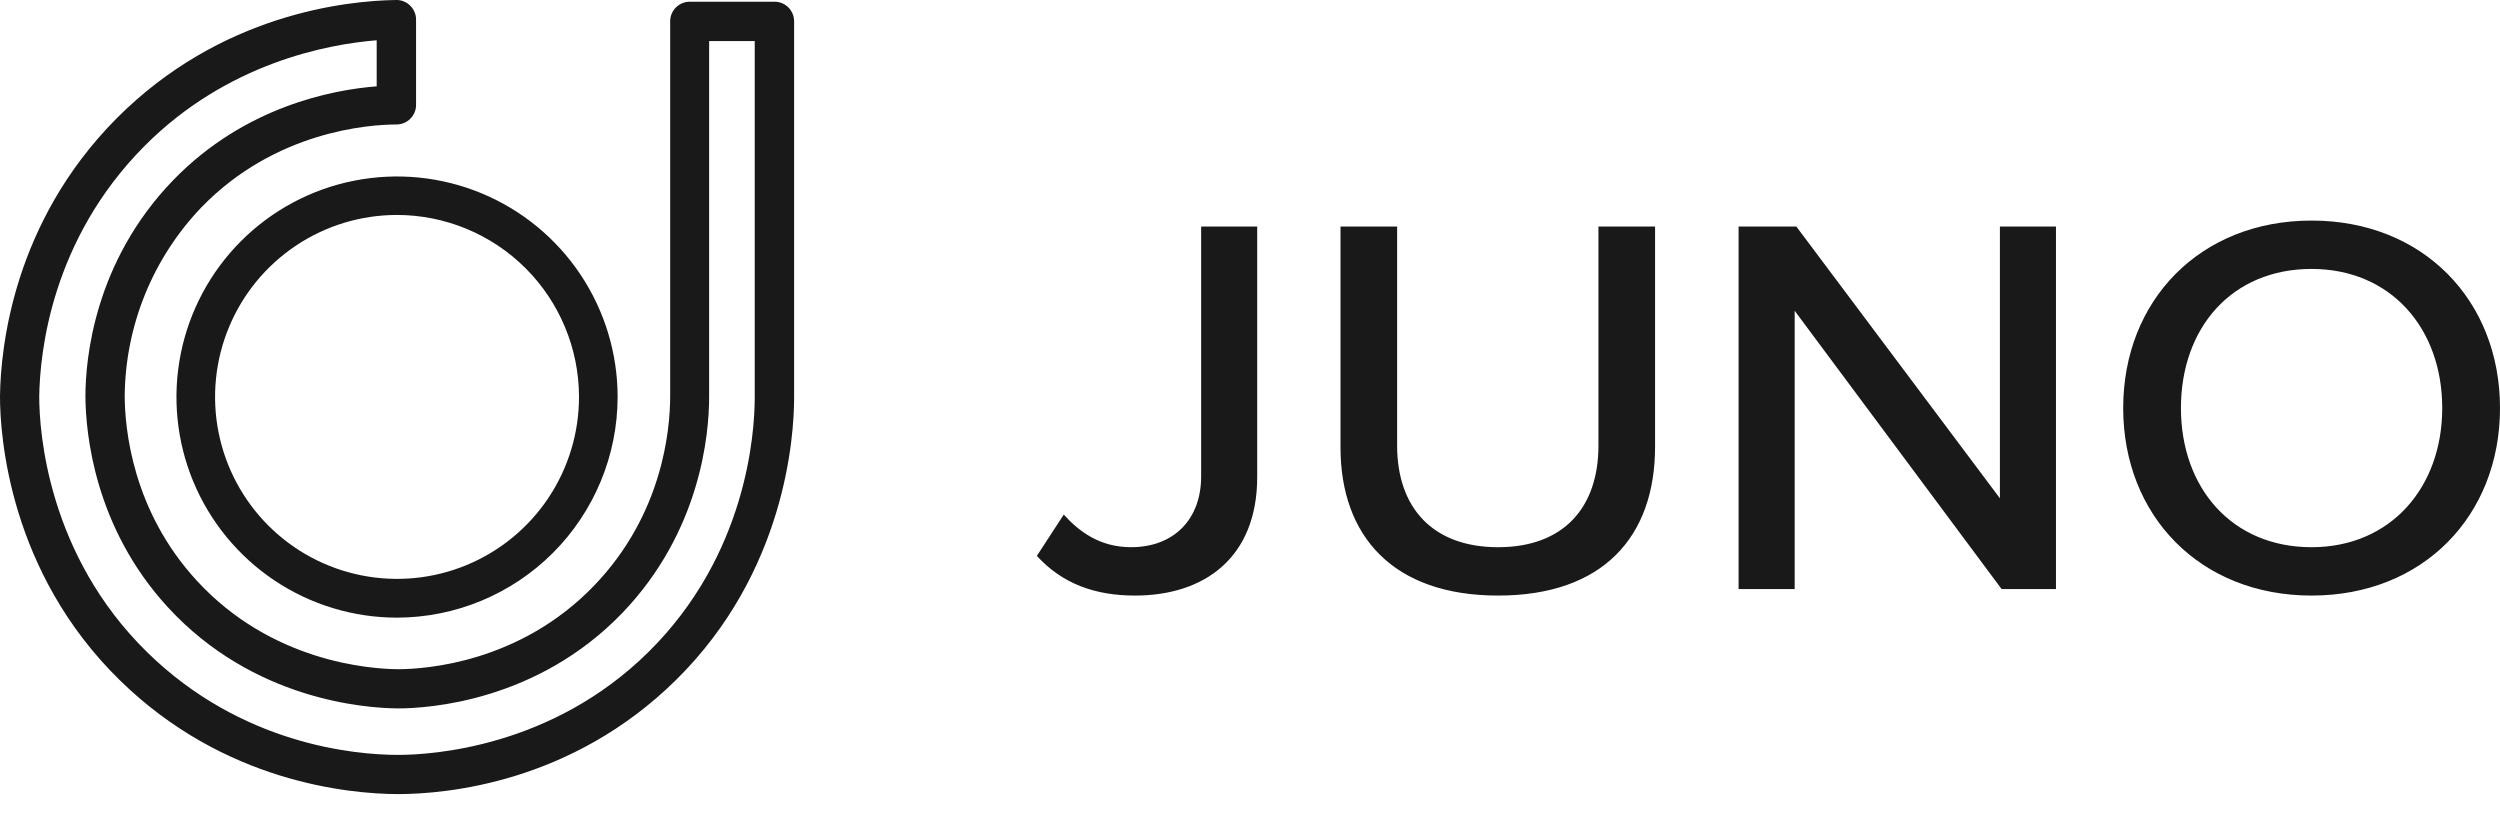 <svg width="101" height="33" viewBox="0 0 101 33" fill="currentColor" xmlns="http://www.w3.org/2000/svg">
<g opacity="0.9">
<path d="M41.889 22.458C42.931 23.6 44.267 24.061 45.853 24.061C48.662 24.061 50.791 22.524 50.791 19.274V9.152H48.526V19.252C48.526 20.965 47.439 22.106 45.694 22.106C44.449 22.106 43.61 21.492 42.976 20.789L41.889 22.458ZM54.156 18.067C54.156 21.668 56.286 24.061 60.522 24.061C64.758 24.061 66.865 21.689 66.865 18.045V9.153H64.577V18.001C64.577 20.504 63.172 22.107 60.522 22.107C57.872 22.107 56.444 20.504 56.444 18.001V9.153H54.156V18.067ZM80.864 23.797H83.061V9.153H80.796V20.131L72.573 9.153H70.239V23.797H72.505V12.556L80.864 23.797ZM85.777 16.486C85.777 20.833 88.88 24.061 93.388 24.061C97.896 24.061 101 20.833 101 16.486C101 12.139 97.896 8.911 93.388 8.911C88.88 8.911 85.777 12.139 85.777 16.486ZM98.666 16.486C98.666 19.692 96.582 22.107 93.388 22.107C90.149 22.107 88.11 19.692 88.11 16.486C88.11 13.258 90.149 10.865 93.388 10.865C96.582 10.865 98.666 13.258 98.666 16.486Z" />
<path d="M16.071 32.082C14.094 32.072 9.05 31.608 4.839 27.479C0.368 23.106 0 17.599 0 16.019V16.006C0.026 14.028 0.538 8.989 4.705 4.788C8.916 0.553 14.007 0.028 16.001 0C16.107 -0.003 16.212 0.016 16.31 0.055C16.408 0.095 16.497 0.154 16.572 0.228C16.647 0.302 16.707 0.39 16.748 0.487C16.789 0.584 16.809 0.689 16.809 0.794V4.235C16.81 4.339 16.79 4.442 16.75 4.538C16.71 4.635 16.652 4.722 16.579 4.795C16.506 4.869 16.419 4.928 16.323 4.968C16.227 5.008 16.123 5.028 16.02 5.029C14.926 5.029 11.129 5.288 8.139 8.374C6.17 10.431 5.061 13.161 5.038 16.008C5.045 17.308 5.34 20.622 7.949 23.457C10.965 26.74 14.933 27.027 16.077 27.036C17.181 27.036 21.008 26.779 24.009 23.651C26.771 20.78 27.071 17.365 27.075 16.03V0.86C27.075 0.65 27.158 0.449 27.307 0.301C27.456 0.152 27.657 0.069 27.867 0.069H31.29C31.394 0.069 31.497 0.089 31.593 0.128C31.689 0.168 31.776 0.226 31.85 0.3C31.924 0.374 31.982 0.461 32.022 0.557C32.062 0.653 32.082 0.756 32.082 0.86V16.071C32.082 17.643 31.732 23.108 27.316 27.466C23.102 31.625 18.045 32.08 16.071 32.082V32.082ZM1.585 16.019C1.585 17.457 1.93 22.413 5.944 26.348C9.746 30.073 14.294 30.493 16.071 30.498C17.458 30.498 22.297 30.195 26.198 26.341C30.176 22.413 30.489 17.488 30.491 16.072V1.658H28.649V16.038C28.649 17.566 28.296 21.469 25.151 24.754C21.715 28.331 17.331 28.62 16.069 28.62C14.755 28.609 10.225 28.282 6.778 24.529C3.806 21.293 3.462 17.492 3.451 16.019C3.451 14.48 3.819 10.566 6.995 7.281C9.886 4.297 13.44 3.626 15.218 3.488V1.627C13.241 1.785 9.177 2.538 5.828 5.909C2.077 9.691 1.611 14.231 1.585 16.019H1.585Z" />
<path d="M16.04 24.953C14.278 24.953 12.555 24.43 11.089 23.451C9.624 22.471 8.482 21.079 7.807 19.451C7.133 17.823 6.956 16.031 7.3 14.303C7.644 12.574 8.493 10.986 9.739 9.739C10.985 8.493 12.573 7.644 14.302 7.301C16.03 6.957 17.822 7.133 19.451 7.808C21.079 8.482 22.471 9.624 23.45 11.09C24.429 12.556 24.952 14.278 24.952 16.041C24.948 18.403 24.007 20.667 22.337 22.338C20.667 24.008 18.402 24.948 16.04 24.953ZM16.04 8.684C14.587 8.684 13.165 9.115 11.956 9.923C10.748 10.731 9.805 11.879 9.249 13.222C8.692 14.566 8.547 16.044 8.83 17.47C9.114 18.896 9.814 20.205 10.842 21.233C11.87 22.262 13.18 22.962 14.606 23.245C16.032 23.529 17.51 23.384 18.854 22.827C20.197 22.271 21.345 21.328 22.153 20.12C22.96 18.911 23.392 17.489 23.392 16.035C23.389 14.086 22.614 12.218 21.236 10.84C19.858 9.462 17.989 8.687 16.04 8.684V8.684Z" />
</g>
</svg>
